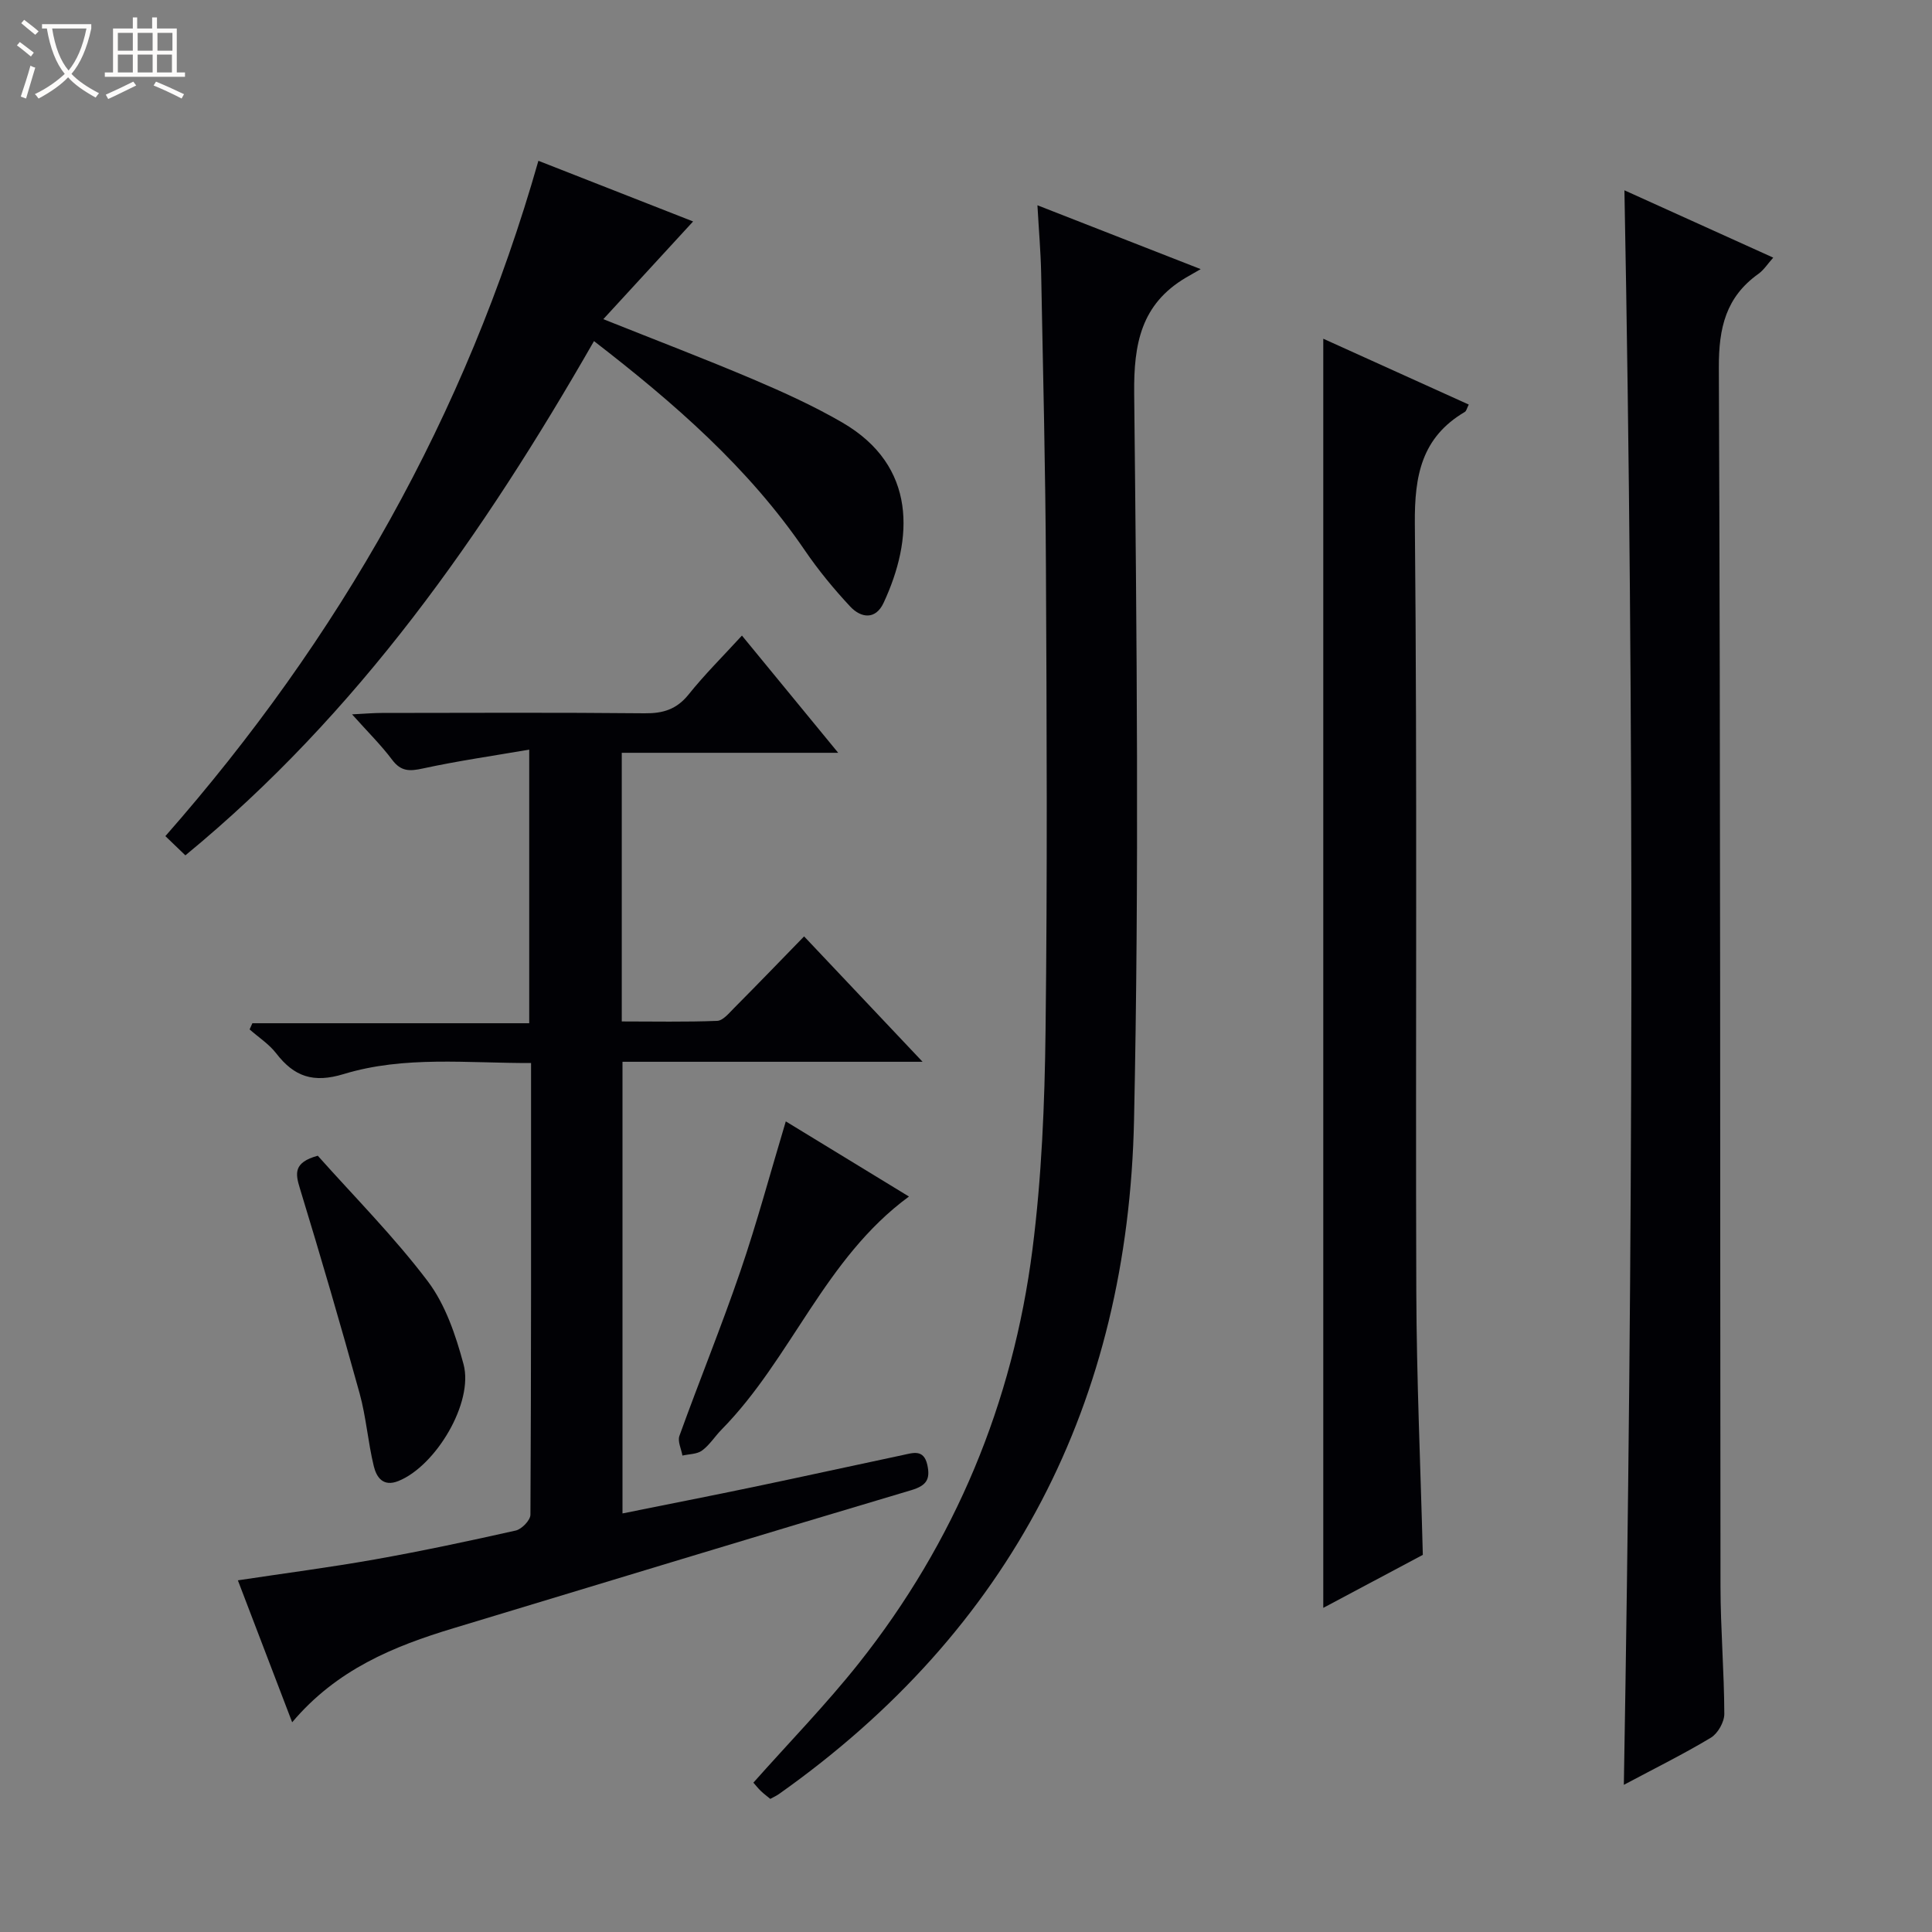 <svg enable-background="new 0 0 400 400" viewBox="0 0 400 400" xmlns="http://www.w3.org/2000/svg"><rect x="0" y="0" width="400" height="400" fill="#808080" stroke="none"/><path d="m6.4 11.7c-1-.8-1.9-1.6-2.9-2.3l.6-.7c.9.7 1.9 1.4 2.9 2.2zm-2.1 8.3c.7-2.1 1.4-4.2 2-6.4.2.1.6.3 1 .4-.7 2.3-1.3 4.4-1.9 6.4zm3-12.8c-1.1-.9-2.1-1.7-2.9-2.4l.6-.7c1 .8 2 1.5 3 2.4zm1.4-1.3v-.9h10.2v.9c-.9 4.2-2.3 7.3-4.1 9.4 1.3 1.4 3.2 2.7 5.7 4-.2.2-.4.5-.7.9-2.5-1.4-4.4-2.7-5.7-4.2-1.4 1.5-3.5 3-6.1 4.4 0 0 0 0-.1-.1-.3-.4-.5-.7-.7-.8 2.7-1.3 4.7-2.8 6.2-4.2-1.8-2.2-3-5.3-3.7-9.4zm9.2 0h-7.1c.6 3.8 1.7 6.7 3.4 8.7 1.7-2.1 2.9-4.8 3.7-8.7z" fill="#fcfbfa"/><path d="m31.6 3.6h.9v2.3h4.1v9.1h1.7v.9h-16.6v-.9h1.7v-9.1h4.1v-2.3h.9v2.3h3.1v-2.3zm-4 13.3.6.8c-1.9.9-3.8 1.9-5.8 2.8-.2-.3-.3-.6-.5-.9 2-.9 3.9-1.8 5.7-2.7zm-3.2-10.1v3.7h3.1v-3.7zm0 4.5v3.7h3.1v-3.7zm4.1-4.5v3.7h3.1v-3.7zm0 4.5v3.7h3.1v-3.7zm9.1 9.1c-2.1-1.1-4.1-2-5.8-2.7l.5-.8c2.2.9 4.1 1.8 5.8 2.6zm-1.9-13.6h-3.1v3.7h3.1zm-3.2 4.5v3.7h3.1v-3.7z" fill="#fcfbfa"/><g fill="#010105"><path d="m153.61 131.59c6.69 8.15 12.99 15.82 19.93 24.27-15.45 0-29.98 0-44.81 0v55.62c6.59 0 13.18.14 19.75-.12 1.2-.05 2.45-1.59 3.48-2.63 4.8-4.83 9.53-9.73 14.52-14.86 8.2 8.67 16.02 16.96 24.53 25.96-21.23 0-41.46 0-62.13 0v93.51c9.3-1.88 18.37-3.65 27.42-5.54 10.22-2.14 20.42-4.39 30.63-6.55 2.08-.44 4.32-1.28 5.06 2.03.66 2.99-.17 4.3-3.31 5.24-31.64 9.41-63.21 19.04-94.81 28.59-12.39 3.74-24.16 8.54-33.38 19.47-3.87-10.13-7.49-19.59-11.24-29.39 9.73-1.47 19.06-2.68 28.32-4.32 9.78-1.74 19.51-3.81 29.21-5.99 1.24-.28 3.03-2.13 3.04-3.27.17-30.96.13-61.93.13-93.52-13.19.04-26.24-1.54-38.78 2.28-6.3 1.92-10.26.55-13.99-4.29-1.48-1.92-3.65-3.31-5.5-4.95.19-.43.38-.86.57-1.28h57.32c0-18.89 0-37.08 0-56.65-7.53 1.3-14.82 2.34-22 3.9-2.74.6-4.54.66-6.37-1.78-2.26-3.02-4.98-5.7-8.31-9.42 2.73-.14 4.43-.29 6.14-.29 18.16-.02 36.32-.11 54.47.07 3.78.04 6.58-.82 9.04-3.86 3.31-4.14 7.1-7.9 11.07-12.23z"/><path d="m336.2 369.53c1.9-110.42 2.21-219.93.12-330.13 10.29 4.66 20.36 9.21 30.81 13.94-1.14 1.27-1.94 2.55-3.07 3.36-6.73 4.8-8.22 11.17-8.19 19.33.35 84.13.24 168.26.34 252.39.01 8.81.76 17.61.79 26.42.01 1.68-1.34 4.06-2.78 4.93-5.64 3.39-11.56 6.32-18.02 9.76z"/><path d="m214.79 42.5c11.35 4.44 21.9 8.57 33.8 13.22-1.62.93-2.36 1.34-3.08 1.77-9.24 5.48-10.8 13.65-10.69 23.97.53 50.14 1.04 100.31-.03 150.43-1.25 58.37-25.37 105.49-73.52 139.55-.53.37-1.13.64-1.79 1-.7-.58-1.37-1.07-1.96-1.64s-1.09-1.22-1.54-1.72c7.37-8.3 15.01-16.14 21.79-24.67 19.98-25.17 31.93-53.96 35.99-85.74 1.91-14.96 2.53-30.14 2.71-45.24.39-31.98.24-63.97.08-95.96-.1-20.3-.6-40.61-.99-60.91-.09-4.42-.48-8.84-.77-14.06z"/><path d="m273.97 332.89c0-87.83 0-175.06 0-262.76 9.7 4.39 19.82 8.97 30.12 13.63-.39.77-.49 1.33-.81 1.52-8.94 5.28-10.44 13.15-10.35 23.12.51 52.99.12 105.99.3 158.99.06 18.12.88 36.24 1.35 54.53-6.94 3.7-13.96 7.44-20.61 10.97z"/><path d="m143.5 45.85c-6.23 6.77-12.13 13.2-18.59 20.23 11.19 4.47 21.22 8.29 31.08 12.48 6.26 2.66 12.5 5.5 18.37 8.9 15.61 9.05 14.71 24.19 8.58 37.35-1.66 3.57-4.68 3.16-6.92.76-3.39-3.63-6.58-7.51-9.38-11.61-11.68-17.14-27.03-30.49-43.66-43.34-22.91 39.98-48.8 77.05-84.6 106.47-1.32-1.27-2.51-2.41-4.14-3.98 35.99-40.95 62.21-87.06 77.23-139.82 10.98 4.31 21.57 8.46 32.03 12.56z"/><path d="m65.79 239.28c7.58 8.51 15.81 16.78 22.78 26 3.66 4.85 5.79 11.18 7.4 17.17 2.13 7.95-5.76 21.08-13.49 24.18-3.18 1.28-4.54-.81-5.09-3.07-1.21-4.97-1.58-10.17-2.94-15.09-3.92-14.18-8.05-28.31-12.35-42.39-.97-3.14-1.36-5.41 3.69-6.8z"/><path d="m162.69 232.17c8.58 5.24 16.75 10.22 25.5 15.56-17.46 12.81-24.31 33.52-38.78 48.23-1.4 1.42-2.49 3.21-4.06 4.36-1.04.77-2.68.72-4.06 1.04-.24-1.38-1.04-2.95-.62-4.09 4.11-11.39 8.69-22.61 12.61-34.06 3.43-10.01 6.17-20.26 9.41-31.04z"/></g></svg>
